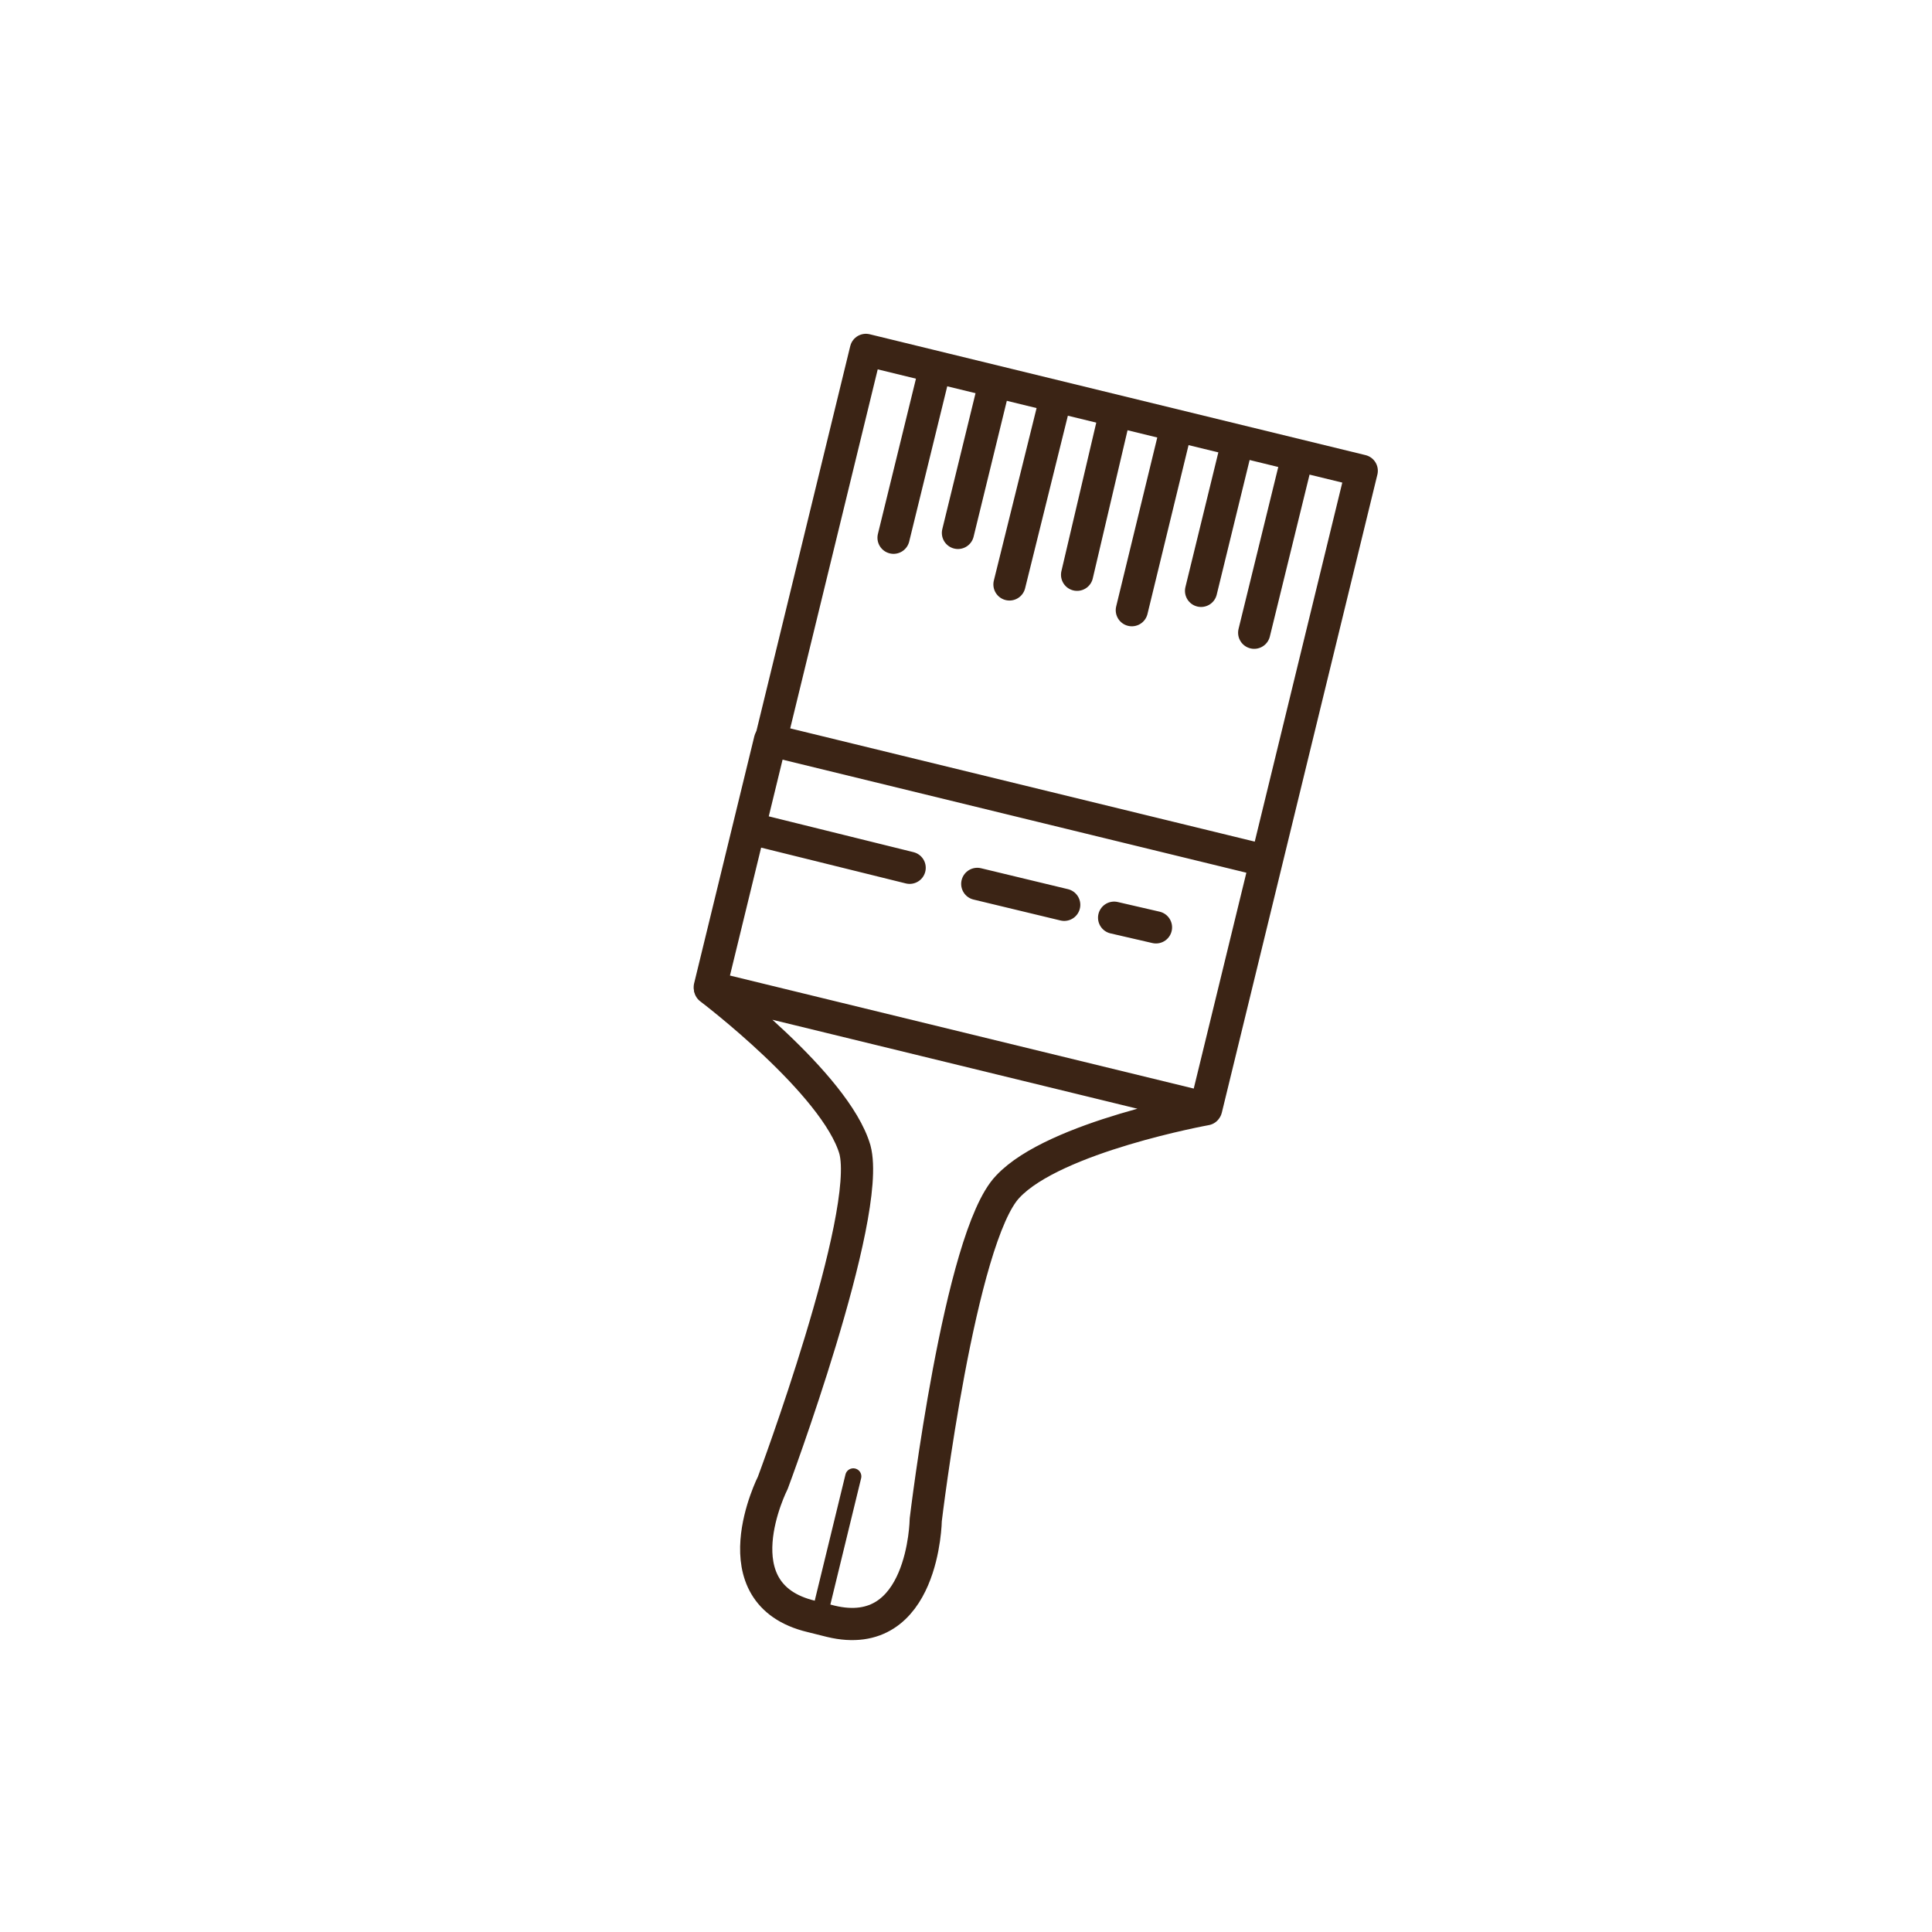 <svg xmlns="http://www.w3.org/2000/svg" viewBox="0 0 120 120">
  <style>
    .st0{fill:#F9F4AD;} .st1{fill:none;stroke:#3B2415;stroke-width:2;stroke-linecap:round;stroke-linejoin:round;stroke-miterlimit:10;} .st2{fill:none;stroke:#3B2415;stroke-linecap:round;stroke-linejoin:round;stroke-miterlimit:10;} .st3{fill:none;stroke:#3B2415;stroke-width:3;stroke-linecap:round;stroke-linejoin:round;stroke-miterlimit:10;} .st4{fill:#3B2415;} .st5{fill:none;stroke:#3B2415;stroke-linecap:round;stroke-miterlimit:10;} .st6{fill:none;stroke:#3B2415;stroke-width:2;stroke-miterlimit:10;} .st7{fill:none;stroke:#3B2415;stroke-miterlimit:10;}
  </style>
  <g id="Layer_2">
    <path d="M44.1 61.4s7.8 5.9 9 10c1.1 4.1-5.1 20.7-5.1 20.7s-3.5 6.9 2.4 8.3l1.2.3c5.8 1.4 5.9-6.3 5.9-6.3s2.1-17.6 5.1-20.7c2.9-3.1 12.3-4.8 12.3-4.8M53.782 21.733L84.58 29.24l-9.663 39.636L44.12 61.37z" class="st1"/>
    <path d="M47.825 45.964l30.797 7.507-3.742 15.35-30.796-7.504zM46.8 51.5l9.7 2.4m4.2 1l5.4 1.3m3.1.8l2.6.6M58 23.2l-2.5 10.2m6.2-9.3l-2.2 9m6-8.1l-2.8 11.3m6.5-10.4l-2.3 9.8m6.1-8.9l-2.7 11.1m6.5-10.2l-2.2 9m5.9-8l-2.6 10.6" class="st1"/>
    <path d="M53 91.7l-1.9 7.8" class="st2"/>
  </g>
</svg>
